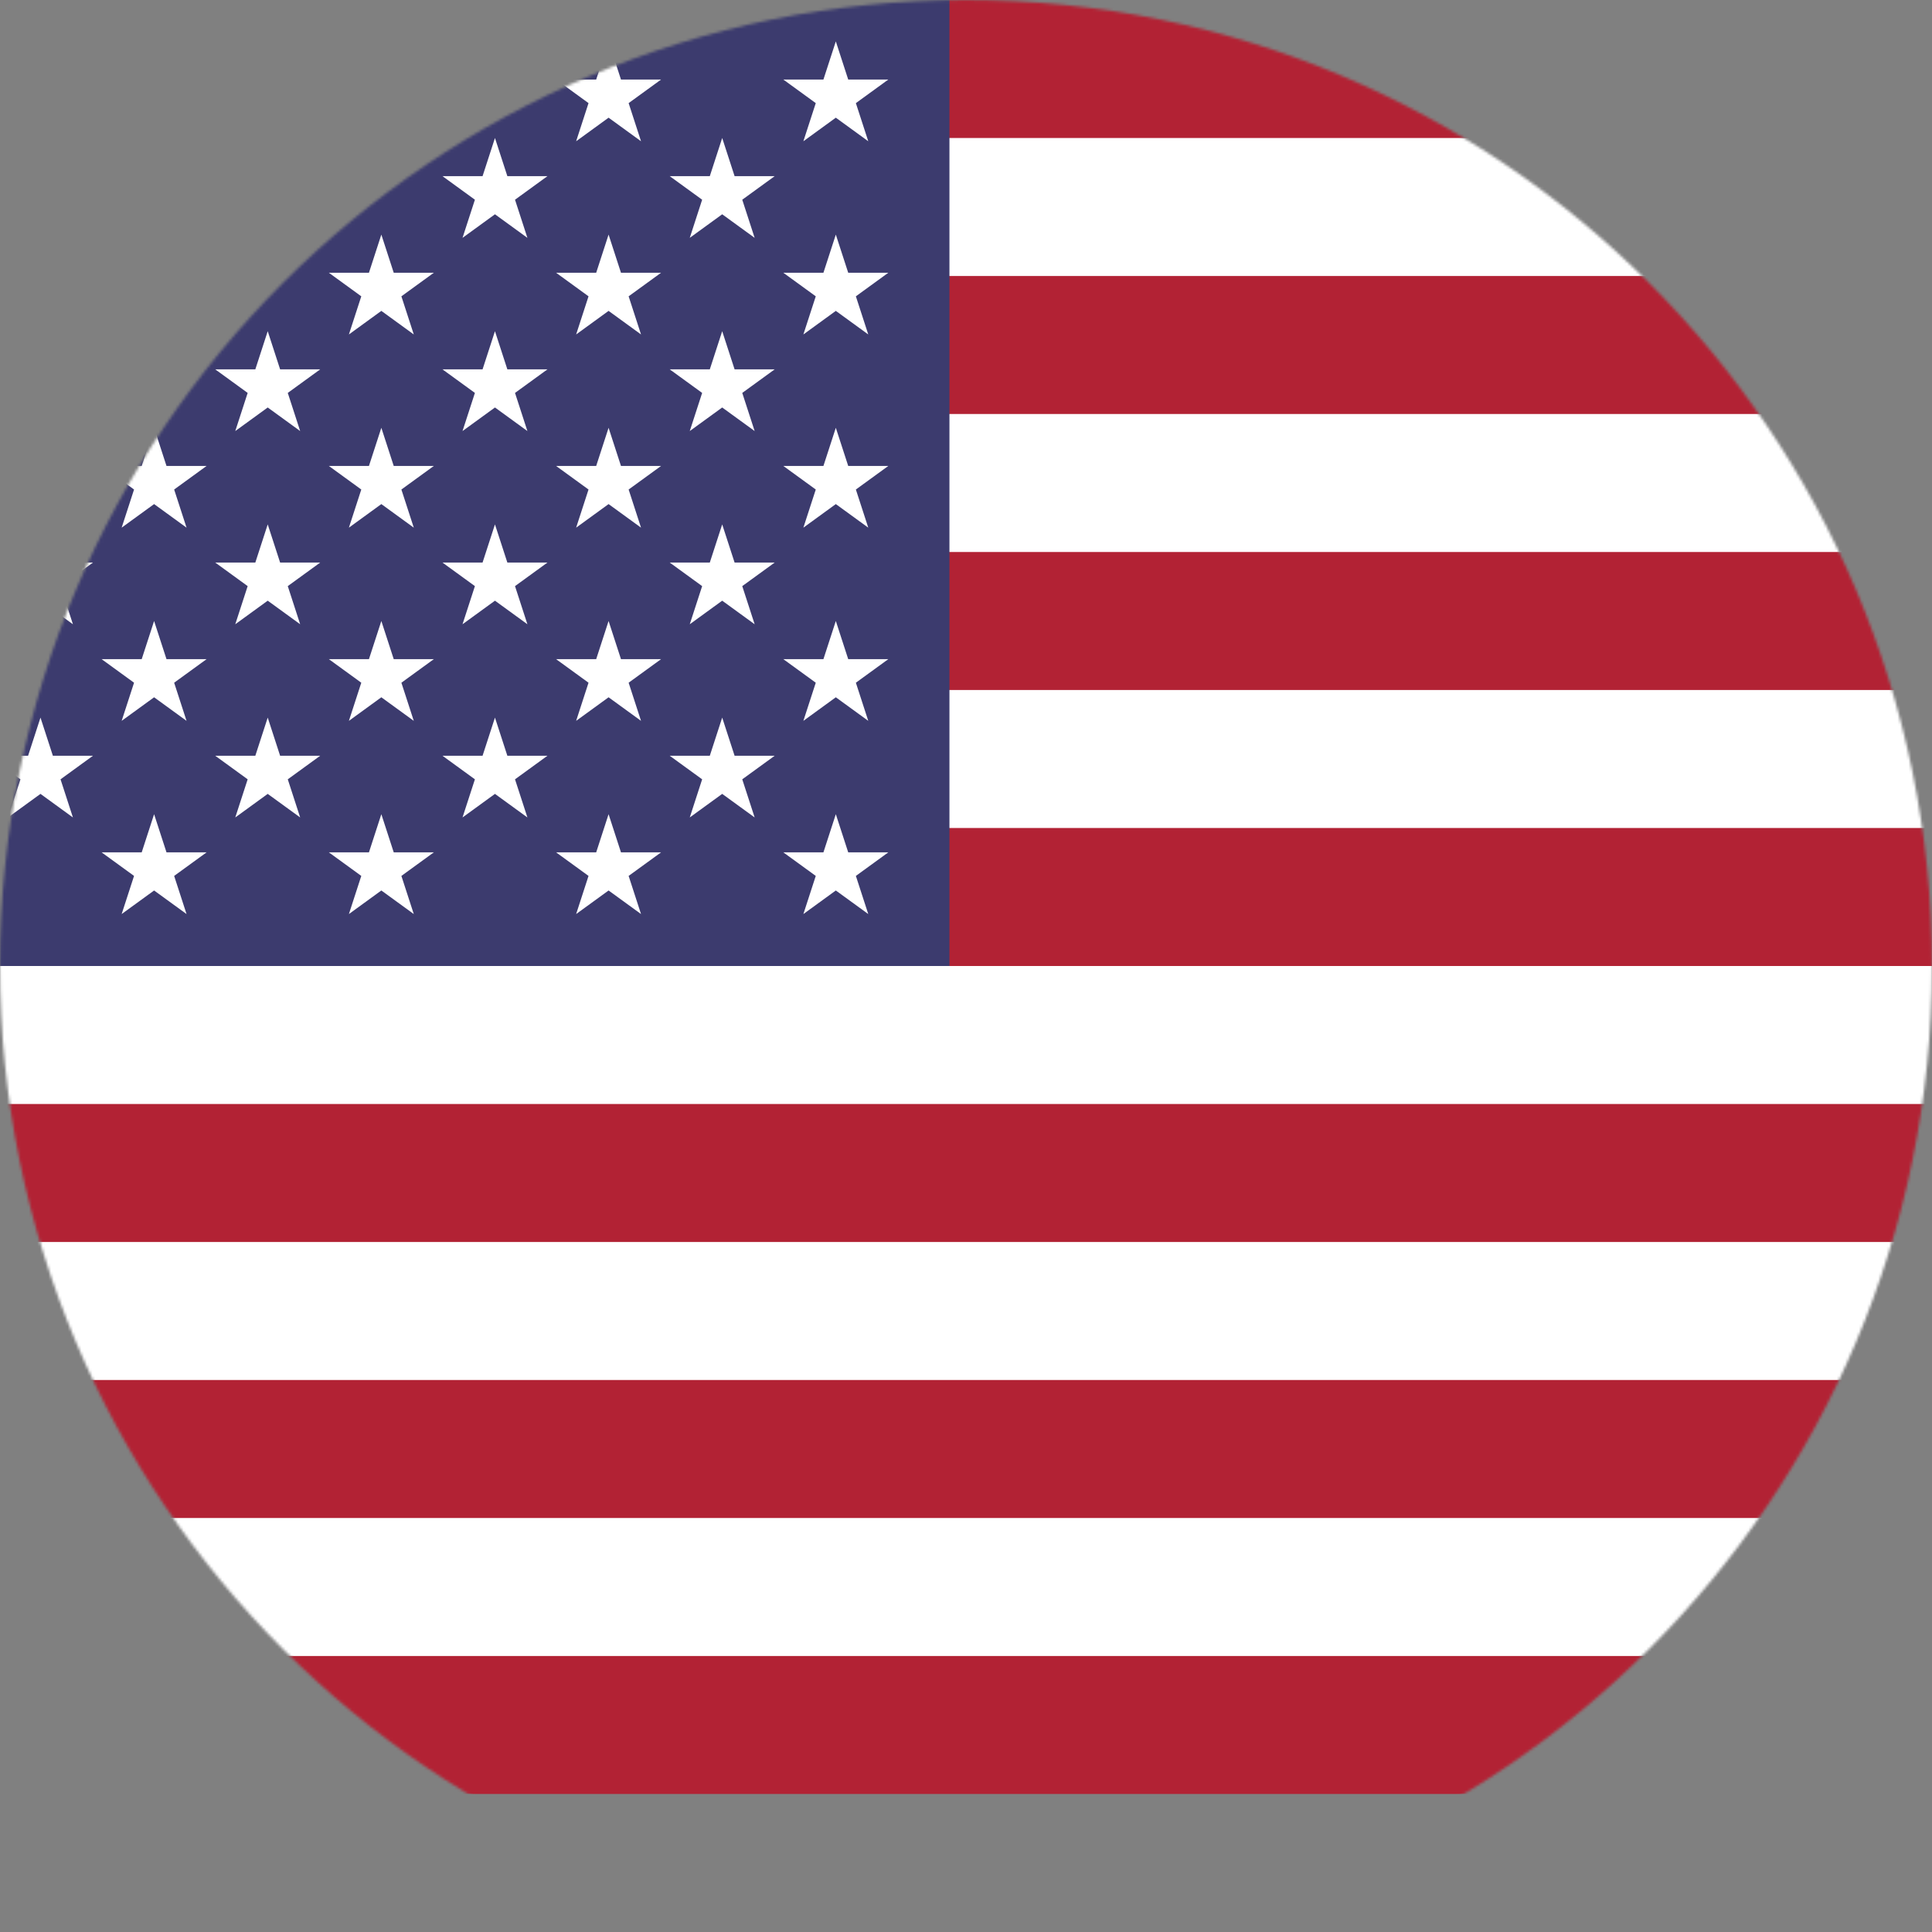 <svg width="700" height="700" viewBox="0 0 700 700" fill="none" xmlns="http://www.w3.org/2000/svg">
<rect x="0" y="0" width="700" height="700" fill="#808080" stroke="none"/>
<mask id="mask0_97_2065" style="mask-type:alpha" maskUnits="userSpaceOnUse" x="0" y="0" width="700" height="700">
<circle cx="350" cy="350" r="350" fill="#D9D9D9"/>
</mask>
<g mask="url(#mask0_97_2065)">
<g clip-path="url(#clip0_97_2065)">
<path d="M1085 0H-150V650H1085V0Z" fill="#B22234"/>
<path d="M-150 75H1085ZM1085 175H-150ZM-150 275H1085ZM1085 375H-150ZM-150 475H1085ZM1085 575H-150Z" fill="black"/>
<path d="M-150 75H1085M1085 175H-150M-150 275H1085M1085 375H-150M-150 475H1085M1085 575H-150" stroke="white" stroke-width="50"/>
<path d="M344 0H-150V350H344V0Z" fill="#3C3B6E"/>
<path d="M14.667 50L26.422 86.18L-4.354 63.82H33.688L2.911 86.18L14.667 50Z" fill="white"/>
<path d="M14.667 120L26.422 156.18L-4.354 133.82H33.688L2.911 156.18L14.667 120Z" fill="white"/>
<path d="M14.667 190L26.422 226.18L-4.354 203.82H33.688L2.911 226.18L14.667 190Z" fill="white"/>
<path d="M14.667 260L26.422 296.18L-4.354 273.82H33.688L2.911 296.18L14.667 260Z" fill="white"/>
<path d="M55.833 15L67.589 51.18L36.812 28.82H74.854L44.078 51.18L55.833 15Z" fill="white"/>
<path d="M55.833 85L67.589 121.18L36.812 98.82H74.854L44.078 121.18L55.833 85Z" fill="white"/>
<path d="M55.833 155L67.589 191.18L36.812 168.82H74.854L44.078 191.18L55.833 155Z" fill="white"/>
<path d="M55.833 225L67.589 261.18L36.812 238.82H74.854L44.078 261.18L55.833 225Z" fill="white"/>
<path d="M55.833 295L67.589 331.18L36.812 308.82H74.854L44.078 331.18L55.833 295Z" fill="white"/>
<path d="M97 50L108.756 86.18L77.979 63.82H116.021L85.244 86.18L97 50Z" fill="white"/>
<path d="M97 120L108.756 156.18L77.979 133.82H116.021L85.244 156.18L97 120Z" fill="white"/>
<path d="M97 190L108.756 226.18L77.979 203.82H116.021L85.244 226.18L97 190Z" fill="white"/>
<path d="M97 260L108.756 296.18L77.979 273.82H116.021L85.244 296.18L97 260Z" fill="white"/>
<path d="M138.167 15L149.922 51.18L119.146 28.82H157.188L126.411 51.18L138.167 15Z" fill="white"/>
<path d="M138.167 85L149.922 121.18L119.146 98.82H157.188L126.411 121.18L138.167 85Z" fill="white"/>
<path d="M138.167 155L149.922 191.18L119.146 168.82H157.188L126.411 191.18L138.167 155Z" fill="white"/>
<path d="M138.167 225L149.922 261.18L119.146 238.82H157.188L126.411 261.18L138.167 225Z" fill="white"/>
<path d="M138.167 295L149.922 331.18L119.146 308.82H157.188L126.411 331.18L138.167 295Z" fill="white"/>
<path d="M179.333 50L191.089 86.18L160.312 63.82H198.355L167.578 86.18L179.333 50Z" fill="white"/>
<path d="M179.333 120L191.089 156.18L160.312 133.82H198.355L167.578 156.18L179.333 120Z" fill="white"/>
<path d="M179.333 190L191.089 226.18L160.312 203.82H198.355L167.578 226.18L179.333 190Z" fill="white"/>
<path d="M179.333 260L191.089 296.18L160.312 273.82H198.355L167.578 296.18L179.333 260Z" fill="white"/>
<path d="M220.5 15L232.256 51.18L201.479 28.82H239.521L208.744 51.18L220.5 15Z" fill="white"/>
<path d="M220.5 85L232.256 121.18L201.479 98.82H239.521L208.744 121.18L220.5 85Z" fill="white"/>
<path d="M220.5 155L232.256 191.18L201.479 168.82H239.521L208.744 191.18L220.5 155Z" fill="white"/>
<path d="M220.5 225L232.256 261.18L201.479 238.82H239.521L208.744 261.18L220.5 225Z" fill="white"/>
<path d="M220.5 295L232.256 331.18L201.479 308.82H239.521L208.744 331.18L220.5 295Z" fill="white"/>
<path d="M261.667 50L273.423 86.18L242.646 63.82H280.688L249.911 86.18L261.667 50Z" fill="white"/>
<path d="M261.667 120L273.423 156.18L242.646 133.82H280.688L249.911 156.18L261.667 120Z" fill="white"/>
<path d="M261.667 190L273.423 226.18L242.646 203.82H280.688L249.911 226.18L261.667 190Z" fill="white"/>
<path d="M261.667 260L273.423 296.18L242.646 273.82H280.688L249.911 296.18L261.667 260Z" fill="white"/>
<path d="M302.833 15L314.589 51.18L283.812 28.82H321.855L291.078 51.18L302.833 15Z" fill="white"/>
<path d="M302.833 85L314.589 121.18L283.812 98.82H321.855L291.078 121.18L302.833 85Z" fill="white"/>
<path d="M302.833 155L314.589 191.18L283.812 168.82H321.855L291.078 191.18L302.833 155Z" fill="white"/>
<path d="M302.833 225L314.589 261.18L283.812 238.82H321.855L291.078 261.18L302.833 225Z" fill="white"/>
<path d="M302.833 295L314.589 331.18L283.812 308.82H321.855L291.078 331.18L302.833 295Z" fill="white"/>
</g>
</g>
<defs>
<clipPath id="clip0_97_2065">
<rect width="1235" height="650" fill="white" transform="translate(-150)"/>
</clipPath>
</defs>
</svg>
